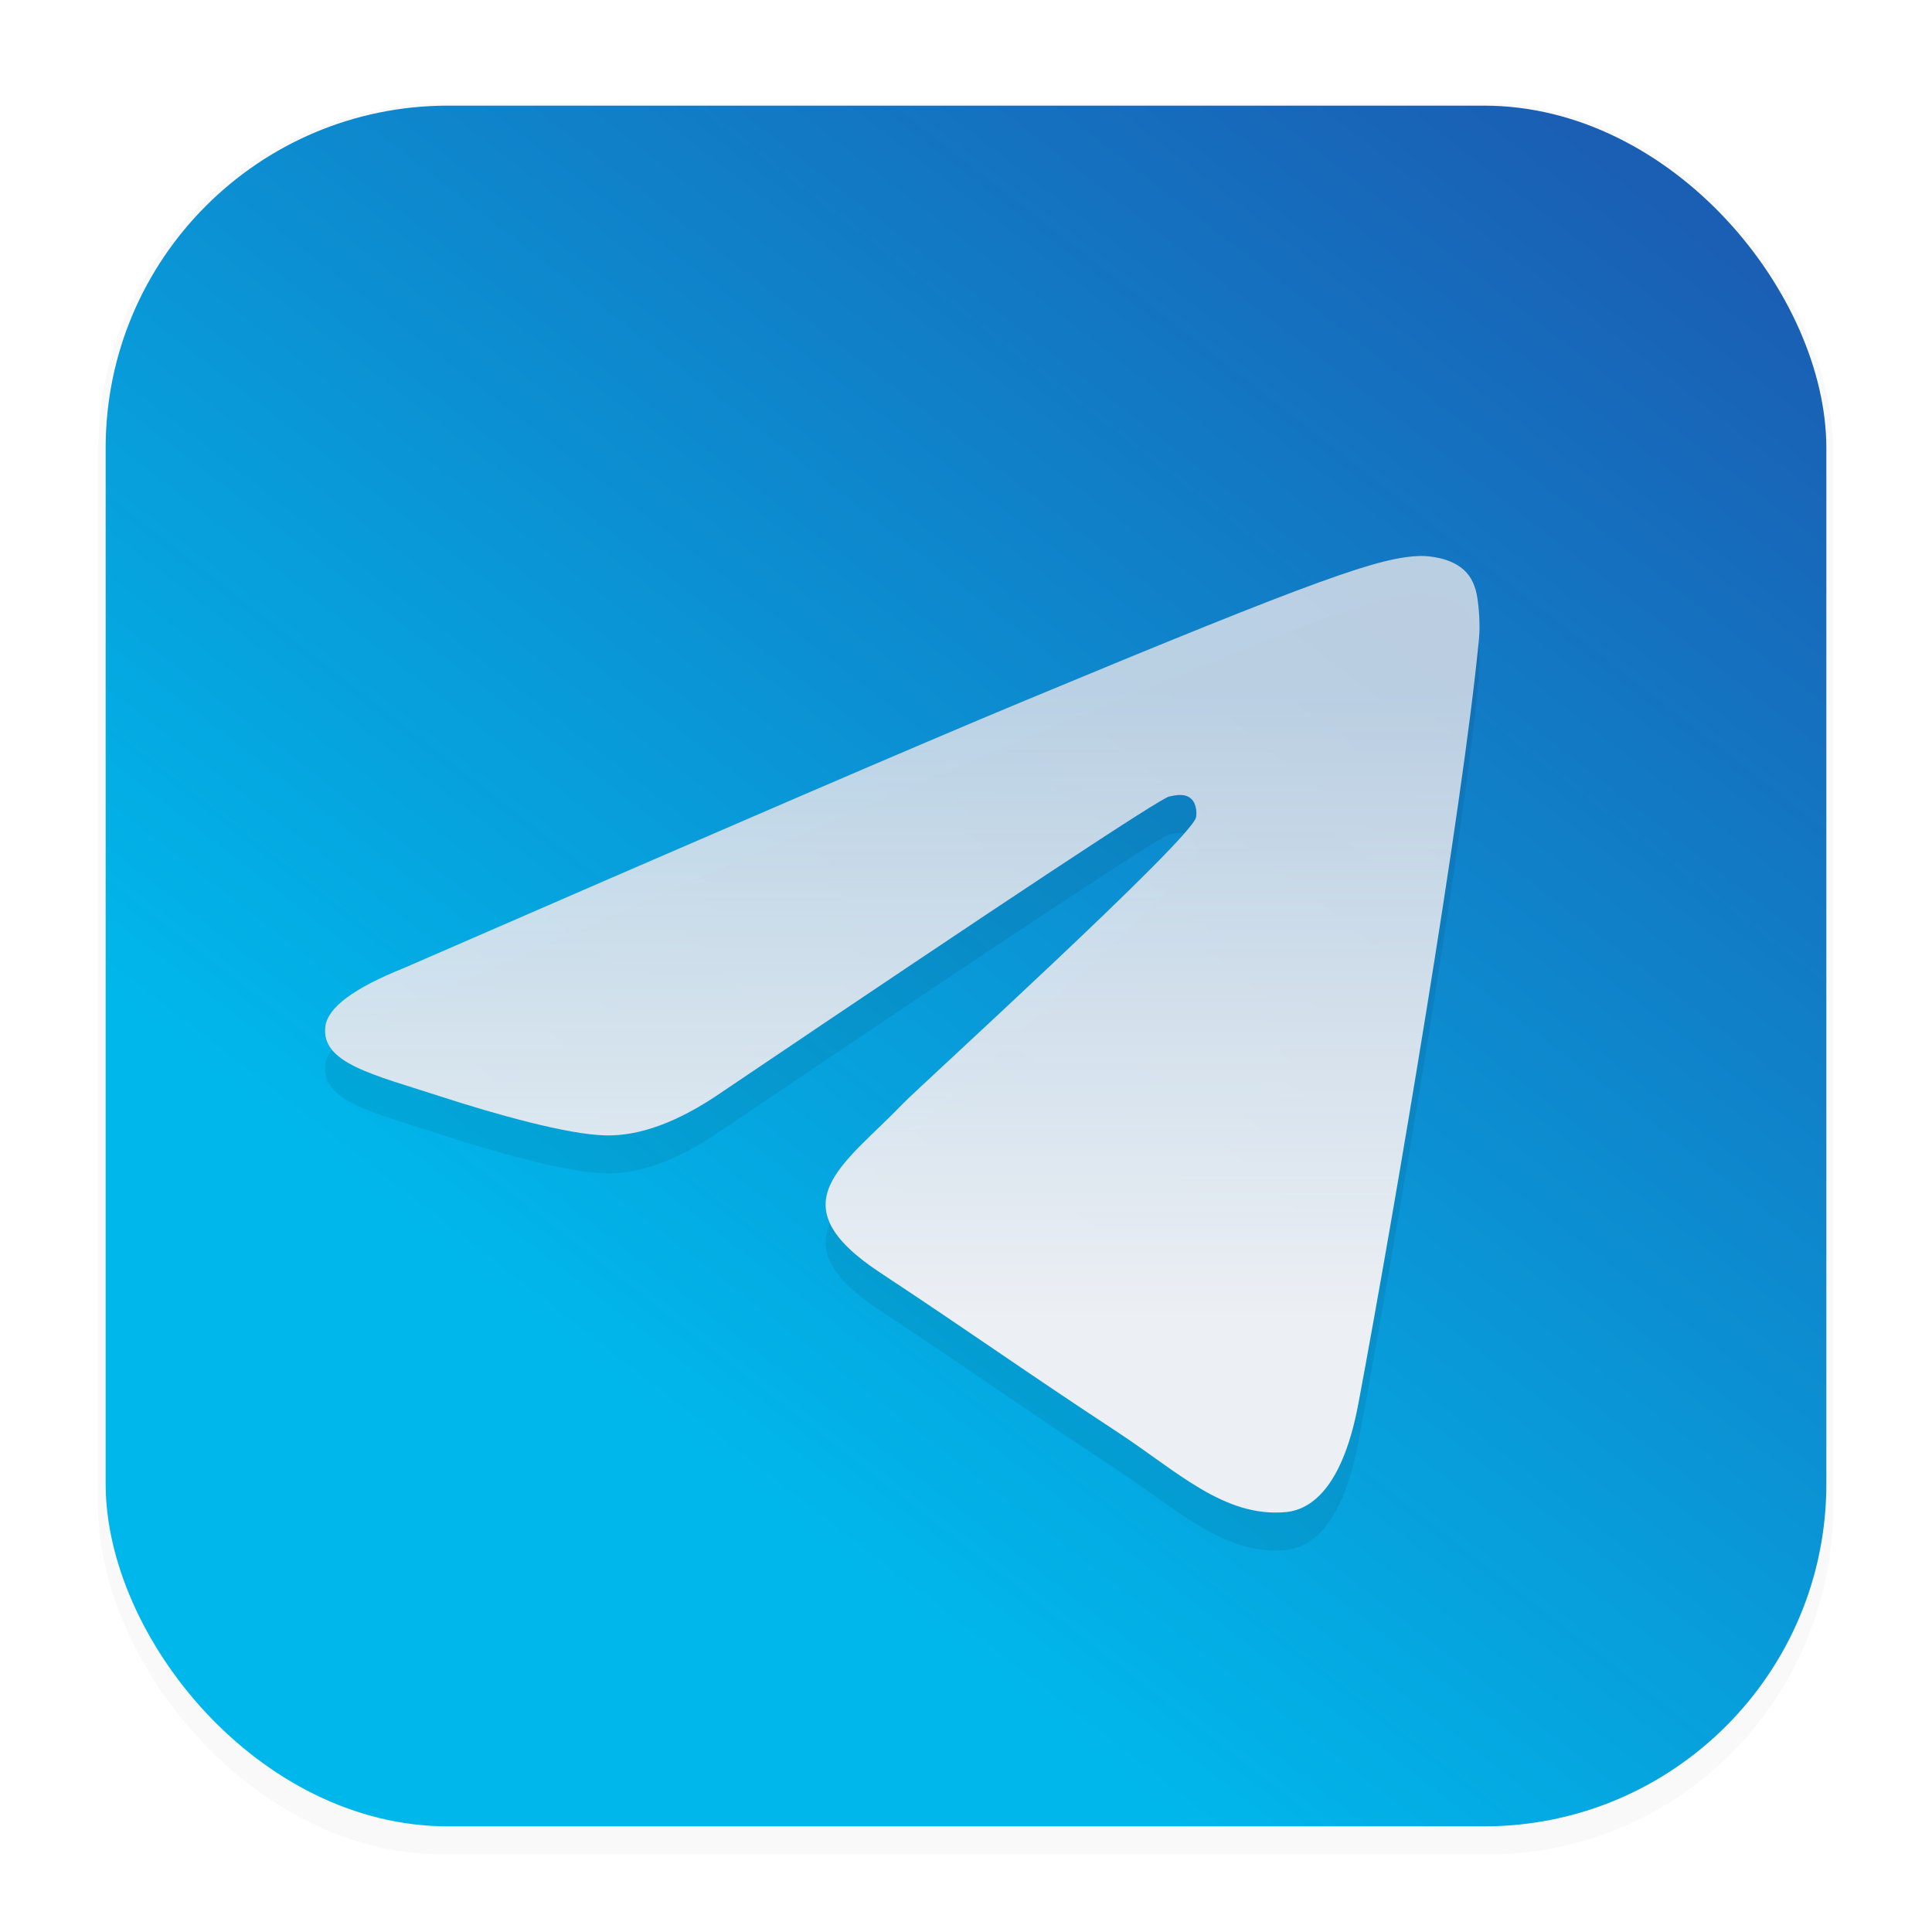 <svg width="64" height="64" version="1.1" viewBox="0 0 16.933 16.933" xmlns="http://www.w3.org/2000/svg">
 <defs>
  <filter id="filter1178" x="-.048" y="-.048" width="1.096" height="1.096" color-interpolation-filters="sRGB">
   <feGaussianBlur stdDeviation="0.307"/>
  </filter>
  <linearGradient id="linearGradient1340" x1="14.343" x2="5.85" y1="1.601" y2="12.535" gradientUnits="userSpaceOnUse">
   <stop stop-color="#1a5fb4" offset="0"/>
   <stop stop-color="#00b7eb" offset="1"/>
  </linearGradient>
  <linearGradient id="paint1_linear_24_29" x1="41.481" x2="41.481" y1="22.173" y2="39.961" gradientTransform="matrix(.265 0 0 .265 -.133 .291)" gradientUnits="userSpaceOnUse">
   <stop stop-color="#D8DEE9" stop-opacity=".85" offset="0"/>
   <stop stop-color="#ECEFF4" offset="1"/>
  </linearGradient>
  <filter id="filter1349" x="-.055" y="-.066" width="1.109" height="1.132" color-interpolation-filters="sRGB">
   <feGaussianBlur stdDeviation="0.197"/>
  </filter>
 </defs>
 <g stroke-linecap="round" stroke-linejoin="round">
  <rect transform="matrix(.991 0 0 1 .073 .002)" x=".794" y=".905" width="15.346" height="15.346" rx="3.053" ry="3.053" fill="#000000" filter="url(#filter1178)" opacity=".15" stroke-width="1.249" style="mix-blend-mode:normal"/>
  <rect x=".926" y=".926" width="15.081" height="15.081" rx="3" ry="3" fill="url(#linearGradient1340)" stroke-width="1.227"/>
  <rect x=".012" y=".006" width="16.924" height="16.927" fill="none" opacity=".15" stroke-width="1.052"/>
 </g>
 <g transform="matrix(1.172 0 0 1.172 -1.015 -1.191)" stroke-width=".265">
  <path d="m3.892 8.537c2.317-1.009 3.862-1.675 4.635-1.996 2.207-0.918 2.666-1.078 2.965-1.083 0.066-0.001 0.213 0.015 0.308 0.093 0.08 0.065 0.103 0.153 0.113 0.215 0.011 0.062 0.024 0.203 0.013 0.313-0.12 1.257-0.637 4.306-0.901 5.714-0.111 0.596-0.331 0.795-0.543 0.815-0.462 0.042-0.812-0.305-1.259-0.598-0.699-0.459-1.095-0.744-1.774-1.192-0.785-0.517-0.276-0.801 0.171-1.266 0.117-0.122 2.151-1.971 2.19-2.139 5e-3 -0.021 0.009-0.099-0.037-0.14-0.046-0.042-0.115-0.027-0.164-0.016-0.07 0.016-1.188 0.755-3.353 2.216-0.318 0.218-0.605 0.324-0.862 0.318-0.284-0.006-0.83-0.16-1.236-0.292-0.497-0.162-0.893-0.247-0.859-0.522 0.018-0.143 0.215-0.289 0.591-0.439z" fill="#000000" filter="url(#filter1349)" opacity=".266"/>
  <path d="m3.892 8.253c2.317-1.009 3.862-1.675 4.635-1.996 2.207-0.918 2.666-1.078 2.965-1.083 0.066-0.001 0.213 0.015 0.308 0.093 0.08 0.065 0.103 0.153 0.113 0.215 0.011 0.062 0.024 0.203 0.013 0.313-0.12 1.257-0.637 4.306-0.901 5.714-0.111 0.596-0.331 0.795-0.543 0.815-0.462 0.042-0.812-0.305-1.259-0.598-0.699-0.459-1.095-0.744-1.774-1.192-0.785-0.517-0.276-0.801 0.171-1.266 0.117-0.122 2.151-1.971 2.19-2.139 5e-3 -0.021 0.009-0.099-0.037-0.14-0.046-0.042-0.115-0.027-0.164-0.016-0.07 0.016-1.188 0.755-3.353 2.216-0.318 0.218-0.605 0.324-0.862 0.318-0.284-0.006-0.83-0.16-1.236-0.292-0.497-0.162-0.893-0.247-0.859-0.522 0.018-0.143 0.215-0.289 0.591-0.439z" fill="url(#paint1_linear_24_29)"/>
 </g>
</svg>
